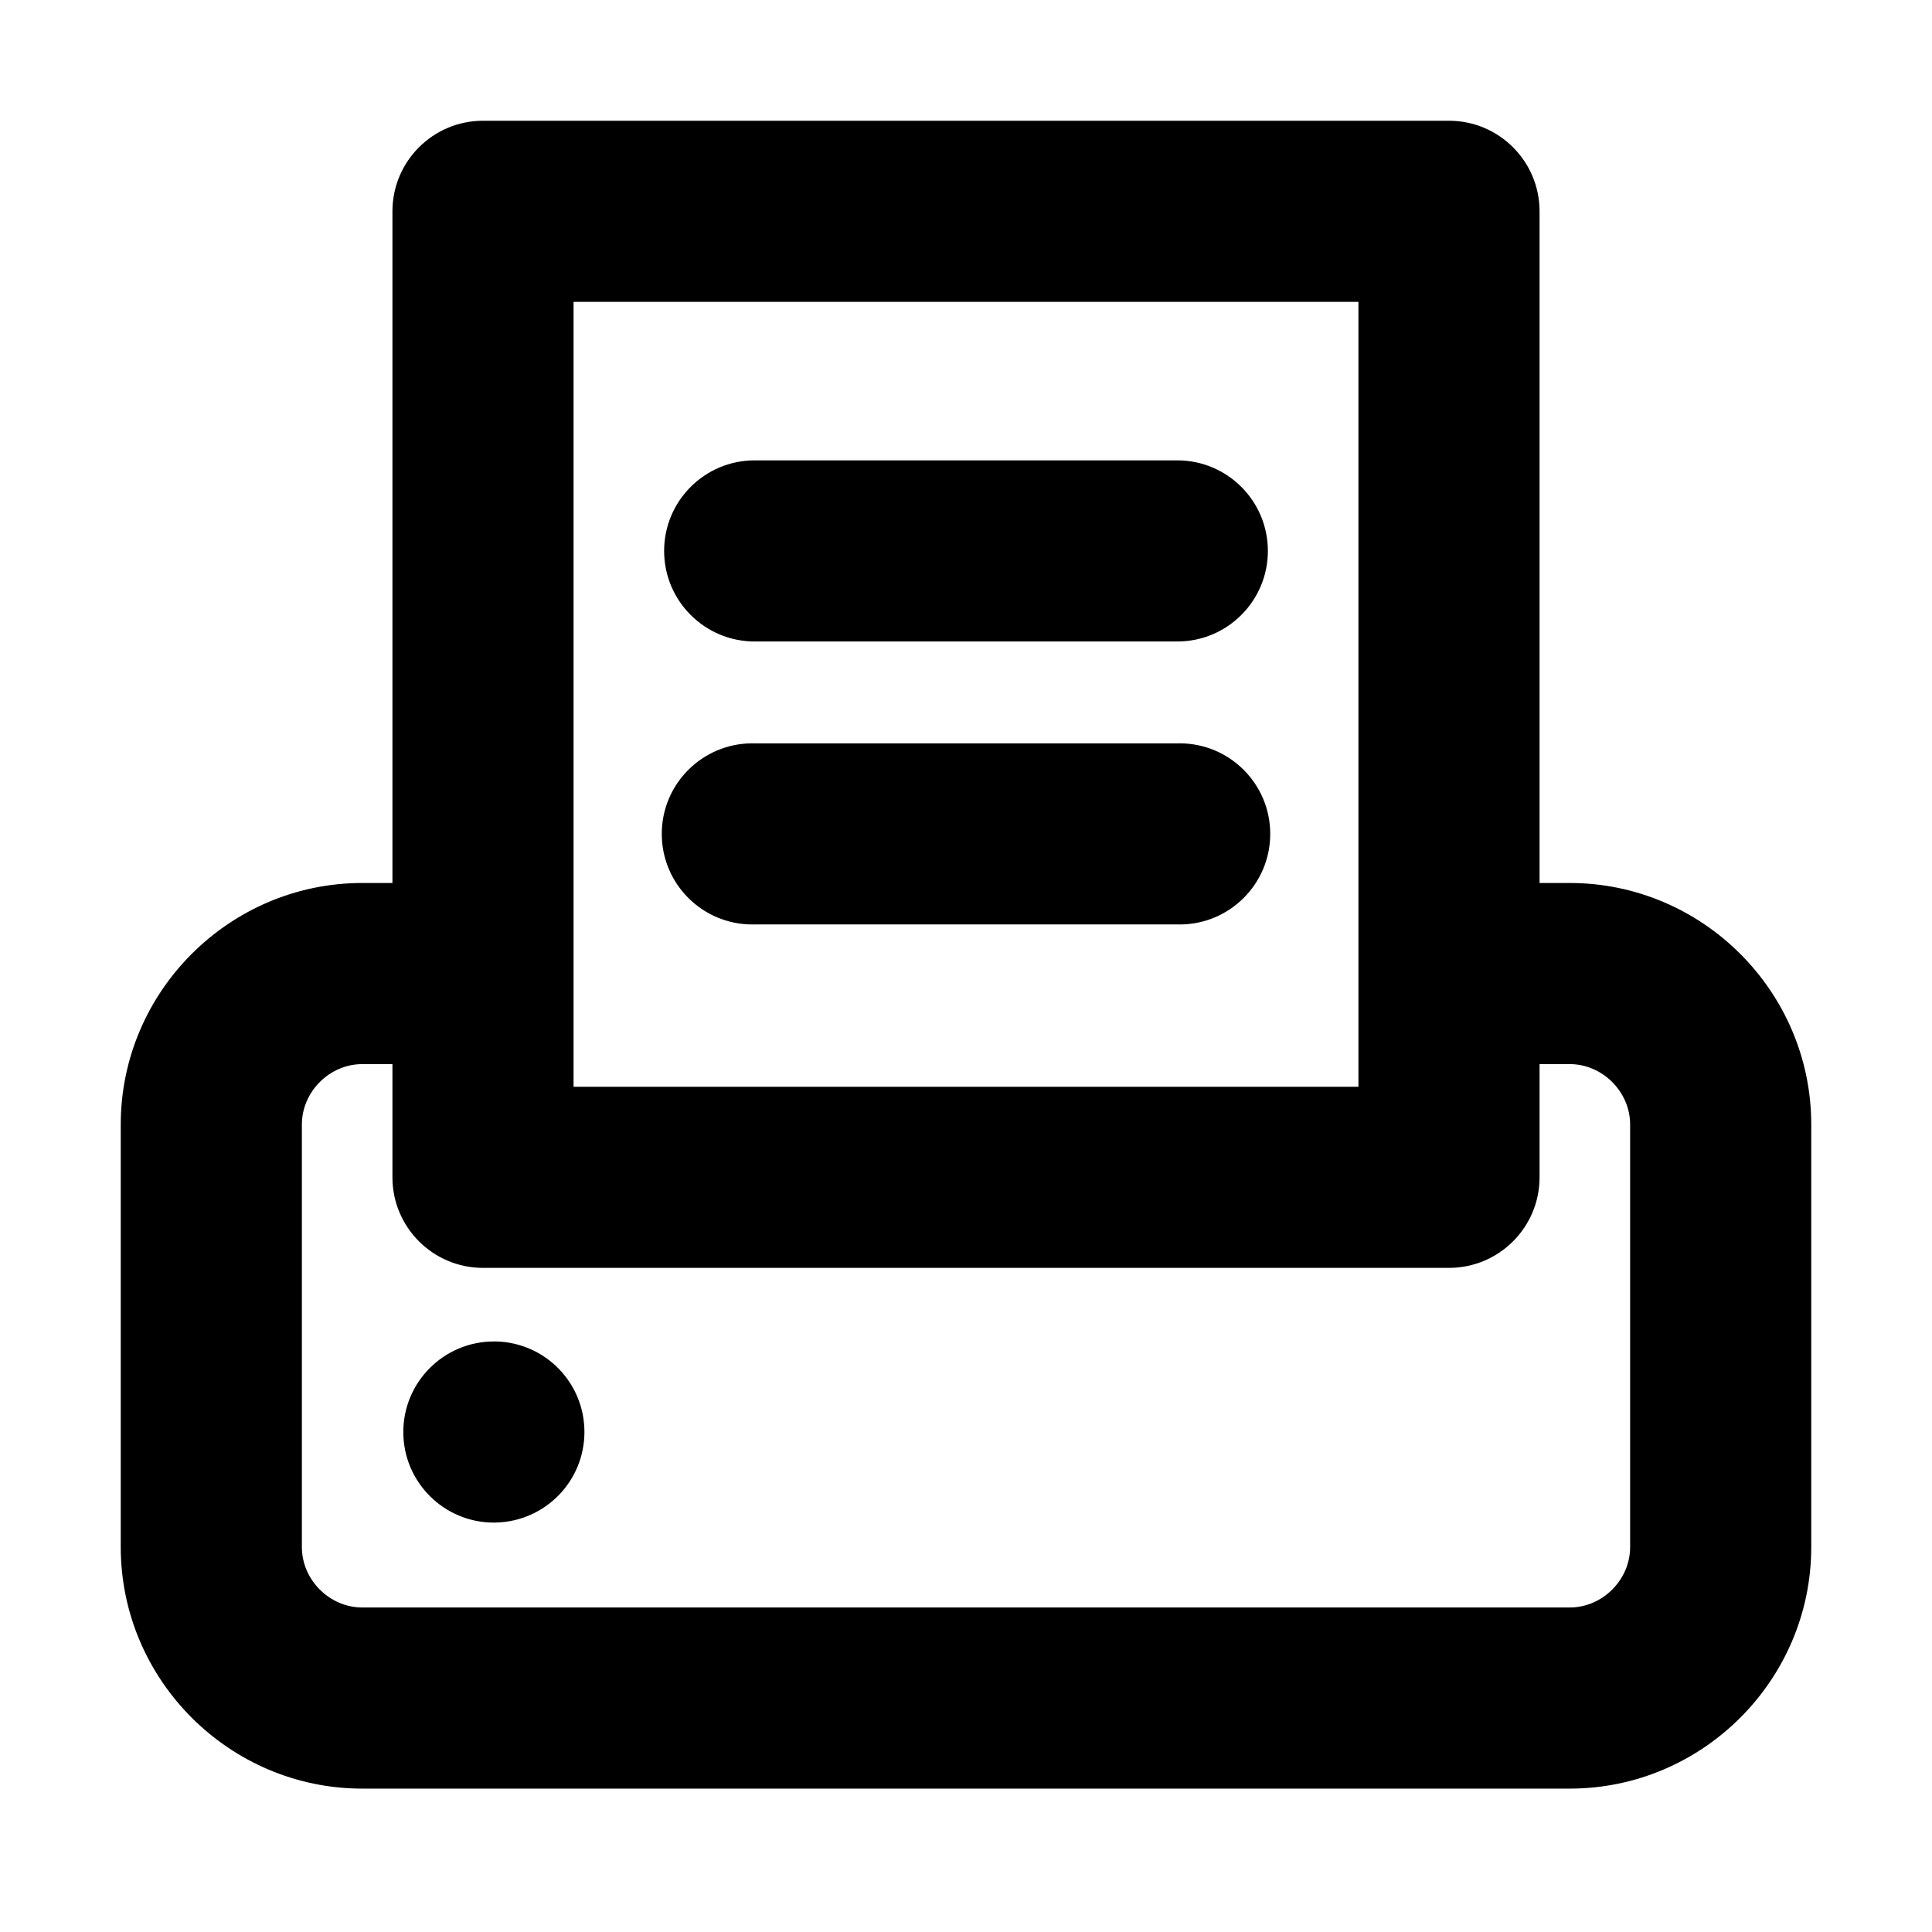 <!-- Generated by IcoMoon.io -->
<svg version="1.1" xmlns="http://www.w3.org/2000/svg" width="32" height="32" viewBox="0 0 32 32">
<title>fax</title>
<path d="M27 18.625c0-0.542-0.458-1-1-1h-0.5v1.875c0 0.828-0.672 1.5-1.5 1.5v0h-16c-0.828 0-1.5-0.672-1.5-1.5v0-1.875h-0.5c-0.542 0-1 0.458-1 1v7c0 0.542 0.458 1 1 1h20c0.542 0 1-0.458 1-1v-7zM9.5 18h13v-13h-13v13zM30 18.625v7c0 2.2-1.8 4-4 4h-20c-2.2 0-4-1.8-4-4v-7c0-2.2 1.8-4 4-4h0.5v-11.125c0-0.828 0.672-1.5 1.5-1.5v0h16c0.828 0 1.5 0.672 1.5 1.5v0 11.125h0.5c2.2 0 4 1.8 4 4zM8.219 22.219c-0.012-0-0.025-0-0.039-0-0.828 0-1.5 0.672-1.5 1.5s0.672 1.5 1.5 1.5c0.013 0 0.027-0 0.040-0.001l-0.002 0c0.812-0.021 1.462-0.685 1.462-1.5s-0.649-1.478-1.459-1.499l-0.002-0zM19.5 12.313h-7c-0.012-0-0.025-0.001-0.039-0.001-0.828 0-1.5 0.672-1.5 1.5s0.672 1.5 1.5 1.5c0.014 0 0.027-0 0.041-0.001l-0.002 0h7c0.012 0 0.025 0.001 0.039 0.001 0.828 0 1.5-0.672 1.5-1.5s-0.672-1.5-1.5-1.5c-0.014 0-0.027 0-0.041 0.001l0.002-0zM21 9.125c0 0.828-0.672 1.5-1.5 1.5v0h-7c-0.828 0-1.5-0.672-1.5-1.5s0.672-1.5 1.5-1.5h7c0.828 0 1.5 0.672 1.5 1.5v0z"></path>
</svg>
